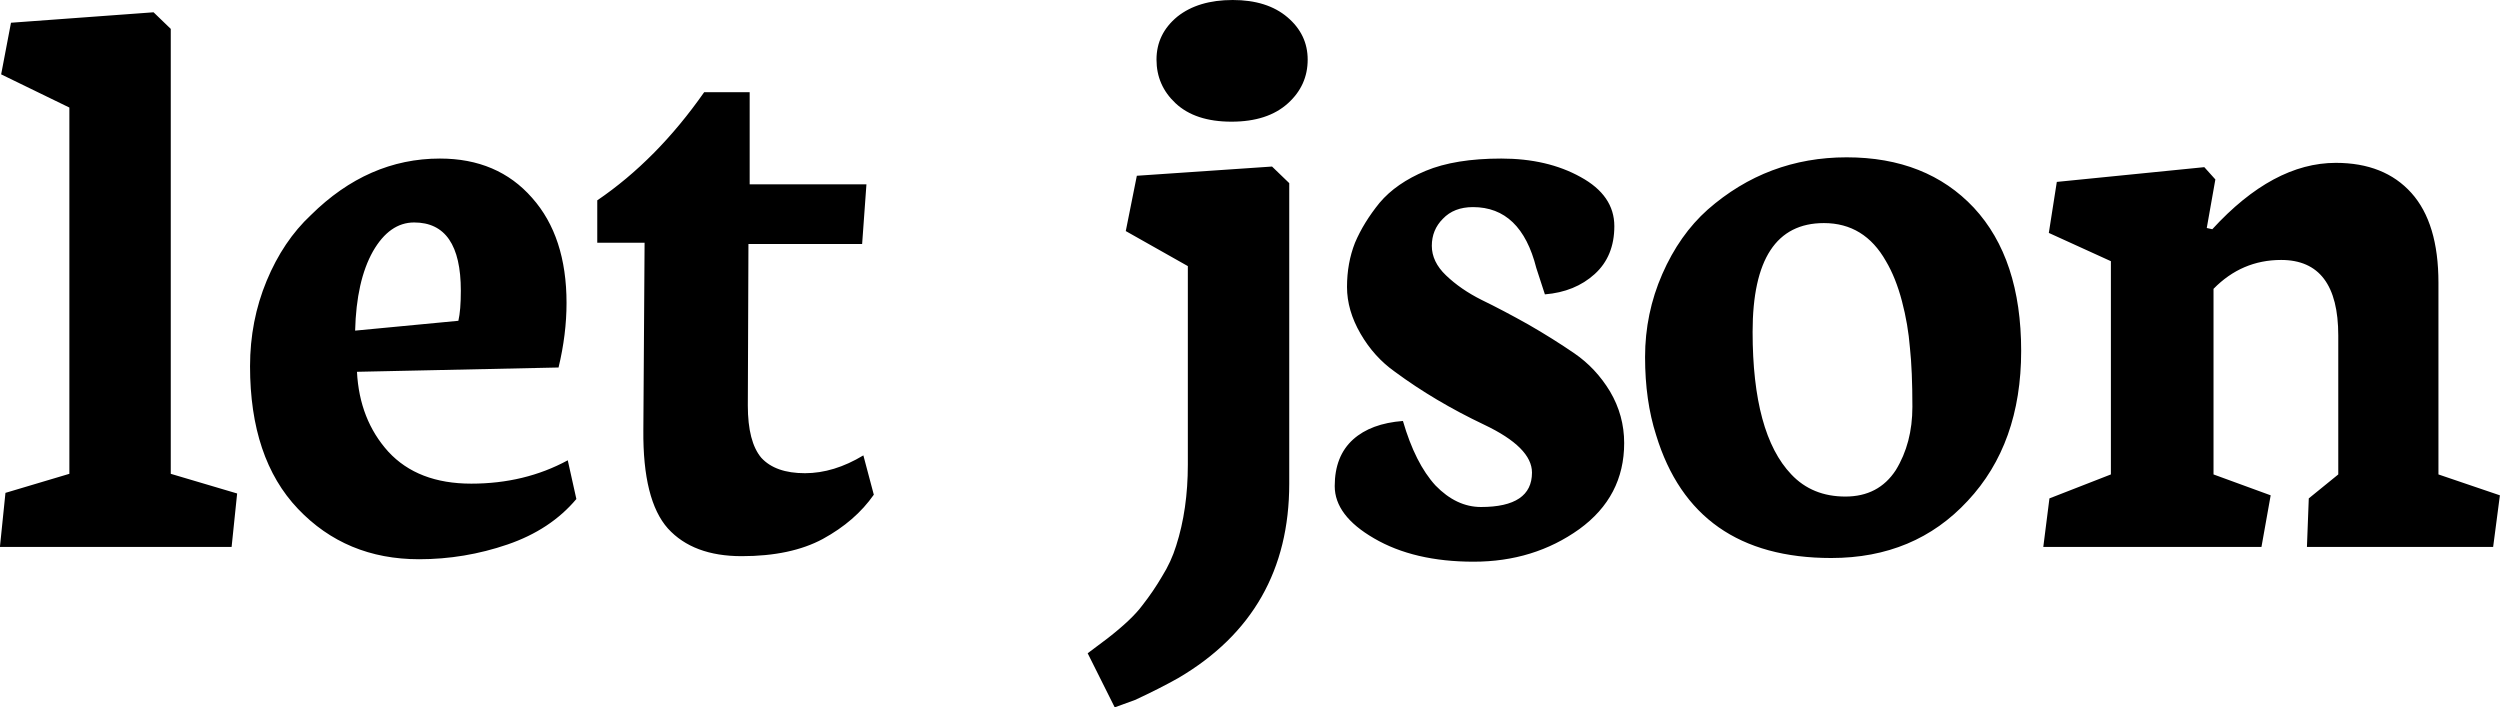 <svg data-v-423bf9ae="" xmlns="http://www.w3.org/2000/svg" viewBox="0 0 212.026 60" class="font"><!----><!----><!----><g data-v-423bf9ae="" id="8c15c577-7526-4239-a944-1196a67a36e7" fill="black" transform="matrix(5.212,0,0,5.212,-0.163,-28.666)"><path d="M3.80 14.40L0.03 14.40L0.12 13.52L1.16 13.21L1.16 7.25L0.05 6.71L0.21 5.87L2.53 5.70L2.81 5.97L2.81 13.21L3.89 13.53L3.80 14.40ZM7.53 10.23L7.53 10.23L7.53 10.23Q7.53 9.12 6.77 9.12L6.77 9.12L6.77 9.12Q6.37 9.12 6.10 9.59L6.10 9.59L6.10 9.59Q5.83 10.07 5.81 10.88L5.81 10.88L7.49 10.72L7.49 10.72Q7.53 10.55 7.53 10.23ZM4.10 11.46L4.10 11.46L4.10 11.46Q4.10 10.72 4.37 10.07L4.37 10.07L4.37 10.07Q4.64 9.42 5.09 9.00L5.09 9.00L5.09 9.00Q6.02 8.08 7.19 8.08L7.19 8.08L7.19 8.08Q8.13 8.08 8.69 8.72L8.69 8.72L8.69 8.72Q9.25 9.35 9.25 10.43L9.25 10.43L9.25 10.43Q9.25 10.94 9.12 11.48L9.12 11.48L5.84 11.55L5.84 11.55Q5.88 12.33 6.35 12.85L6.35 12.85L6.35 12.85Q6.83 13.37 7.70 13.37L7.70 13.37L7.70 13.37Q8.57 13.37 9.27 12.99L9.27 12.99L9.41 13.62L9.41 13.62Q8.99 14.12 8.29 14.36L8.29 14.36L8.29 14.36Q7.59 14.60 6.85 14.60L6.85 14.60L6.85 14.60Q5.66 14.60 4.88 13.78L4.88 13.78L4.88 13.78Q4.10 12.96 4.10 11.46ZM12.20 12.10L12.20 12.10Q12.20 12.69 12.42 12.95L12.42 12.95L12.42 12.95Q12.65 13.20 13.13 13.20L13.13 13.20L13.13 13.20Q13.60 13.20 14.08 12.91L14.08 12.91L14.25 13.55L14.25 13.55Q13.95 13.98 13.42 14.27L13.42 14.27L13.42 14.27Q12.90 14.55 12.10 14.55L12.10 14.55L12.10 14.55Q11.31 14.55 10.90 14.10L10.90 14.10L10.90 14.10Q10.49 13.64 10.50 12.50L10.50 12.50L10.52 9.45L9.75 9.45L9.75 8.76L9.75 8.76Q10.72 8.10 11.49 7L11.49 7L12.23 7L12.23 8.50L14.13 8.50L14.06 9.47L12.21 9.47L12.20 12.10ZM20.07 7.48L20.07 7.48L20.07 7.48Q19.48 7.48 19.16 7.18L19.16 7.18L19.16 7.18Q18.85 6.89 18.85 6.47L18.85 6.47L18.85 6.47Q18.85 6.05 19.19 5.77L19.19 5.77L19.19 5.77Q19.53 5.50 20.09 5.50L20.09 5.50L20.09 5.50Q20.65 5.50 20.98 5.78L20.98 5.78L20.98 5.78Q21.31 6.06 21.31 6.47L21.31 6.47L21.31 6.47Q21.31 6.89 20.99 7.18L20.99 7.18L20.99 7.18Q20.66 7.48 20.07 7.48ZM18.17 17.01L17.73 16.13L18.05 15.89L18.05 15.89Q18.45 15.58 18.62 15.35L18.62 15.35L18.62 15.35Q18.80 15.12 18.94 14.88L18.94 14.88L18.94 14.88Q19.09 14.64 19.17 14.38L19.17 14.38L19.17 14.38Q19.36 13.79 19.36 13.06L19.36 13.06L19.36 9.83L18.35 9.26L18.53 8.36L20.73 8.21L21.01 8.48L21.01 13.37L21.01 13.37Q21.01 15.47 19.21 16.53L19.21 16.53L19.21 16.53Q18.89 16.71 18.50 16.89L18.50 16.89L18.17 17.01ZM24.01 14.64L24.01 14.64L24.01 14.64Q23.04 14.64 22.39 14.26L22.39 14.26L22.39 14.26Q21.75 13.89 21.75 13.41L21.75 13.41L21.75 13.41Q21.75 12.92 22.05 12.65L22.05 12.65L22.05 12.65Q22.34 12.39 22.86 12.35L22.86 12.35L22.86 12.35Q23.06 13.04 23.39 13.40L23.39 13.40L23.39 13.40Q23.73 13.75 24.13 13.75L24.13 13.75L24.13 13.75Q24.96 13.75 24.96 13.19L24.96 13.19L24.96 13.19Q24.96 12.78 24.18 12.41L24.18 12.41L24.18 12.41Q23.38 12.03 22.73 11.55L22.73 11.55L22.73 11.55Q22.39 11.31 22.17 10.93L22.17 10.93L22.17 10.93Q21.95 10.55 21.95 10.17L21.95 10.17L21.95 10.17Q21.95 9.78 22.08 9.45L22.08 9.45L22.08 9.45Q22.22 9.12 22.48 8.80L22.48 8.80L22.48 8.80Q22.75 8.48 23.23 8.28L23.23 8.28L23.23 8.28Q23.71 8.08 24.46 8.08L24.46 8.08L24.46 8.08Q25.21 8.08 25.75 8.38L25.75 8.38L25.75 8.38Q26.30 8.68 26.30 9.18L26.30 9.18L26.30 9.18Q26.30 9.67 25.98 9.96L25.98 9.96L25.98 9.96Q25.66 10.25 25.17 10.29L25.17 10.29L25.03 9.86L25.03 9.86Q24.78 8.87 24.00 8.87L24.00 8.87L24.00 8.87Q23.69 8.87 23.51 9.06L23.51 9.06L23.51 9.06Q23.33 9.24 23.33 9.50L23.33 9.50L23.33 9.50Q23.33 9.76 23.56 9.98L23.56 9.98L23.56 9.98Q23.80 10.21 24.14 10.38L24.14 10.38L24.14 10.38Q24.49 10.55 24.90 10.78L24.90 10.78L24.90 10.78Q25.30 11.01 25.65 11.25L25.65 11.25L25.65 11.25Q26.00 11.49 26.23 11.87L26.23 11.87L26.23 11.87Q26.46 12.26 26.46 12.71L26.46 12.71L26.46 12.71Q26.46 13.58 25.73 14.11L25.73 14.11L25.73 14.11Q24.99 14.64 24.01 14.64ZM29.71 9.13L29.71 9.13L29.71 9.13Q28.55 9.13 28.55 10.90L28.55 10.90L28.55 10.90Q28.55 12.56 29.18 13.22L29.18 13.22L29.18 13.22Q29.52 13.58 30.06 13.58L30.06 13.58L30.06 13.58Q30.60 13.58 30.88 13.15L30.88 13.15L30.88 13.15Q31.15 12.71 31.15 12.12L31.15 12.12L31.15 12.12Q31.15 11.53 31.11 11.16L31.11 11.16L31.11 11.16Q31.08 10.78 30.98 10.40L30.98 10.40L30.98 10.40Q30.88 10.02 30.72 9.75L30.72 9.75L30.72 9.75Q30.37 9.13 29.71 9.13ZM26.98 12.58L26.98 12.58L26.98 12.58Q26.80 12.02 26.80 11.31L26.80 11.31L26.80 11.31Q26.80 10.60 27.08 9.96L27.08 9.96L27.08 9.96Q27.36 9.32 27.82 8.91L27.82 8.91L27.82 8.91Q28.79 8.06 30.08 8.06L30.08 8.06L30.08 8.06Q31.38 8.06 32.15 8.88L32.15 8.88L32.15 8.88Q32.92 9.71 32.92 11.21L32.92 11.21L32.92 11.21Q32.92 12.72 32.05 13.65L32.05 13.65L32.05 13.65Q31.19 14.58 29.83 14.58L29.83 14.58L29.83 14.58Q27.59 14.58 26.98 12.58ZM36.83 14.40L33.28 14.40L33.38 13.61L34.38 13.22L34.38 9.75L33.37 9.29L33.50 8.46L35.90 8.22L36.08 8.42L35.94 9.21L36.03 9.23L36.03 9.23Q37.02 8.15 38.04 8.15L38.04 8.15L38.04 8.15Q38.83 8.15 39.27 8.64L39.27 8.64L39.27 8.64Q39.71 9.13 39.71 10.10L39.71 10.10L39.71 13.22L40.71 13.56L40.60 14.40L37.57 14.40L37.60 13.61L38.08 13.22L38.08 10.96L38.08 10.96Q38.08 9.73 37.15 9.73L37.15 9.73L37.15 9.73Q36.51 9.73 36.05 10.20L36.05 10.20L36.05 13.22L36.98 13.56L36.83 14.40Z"></path></g><!----><!----></svg>